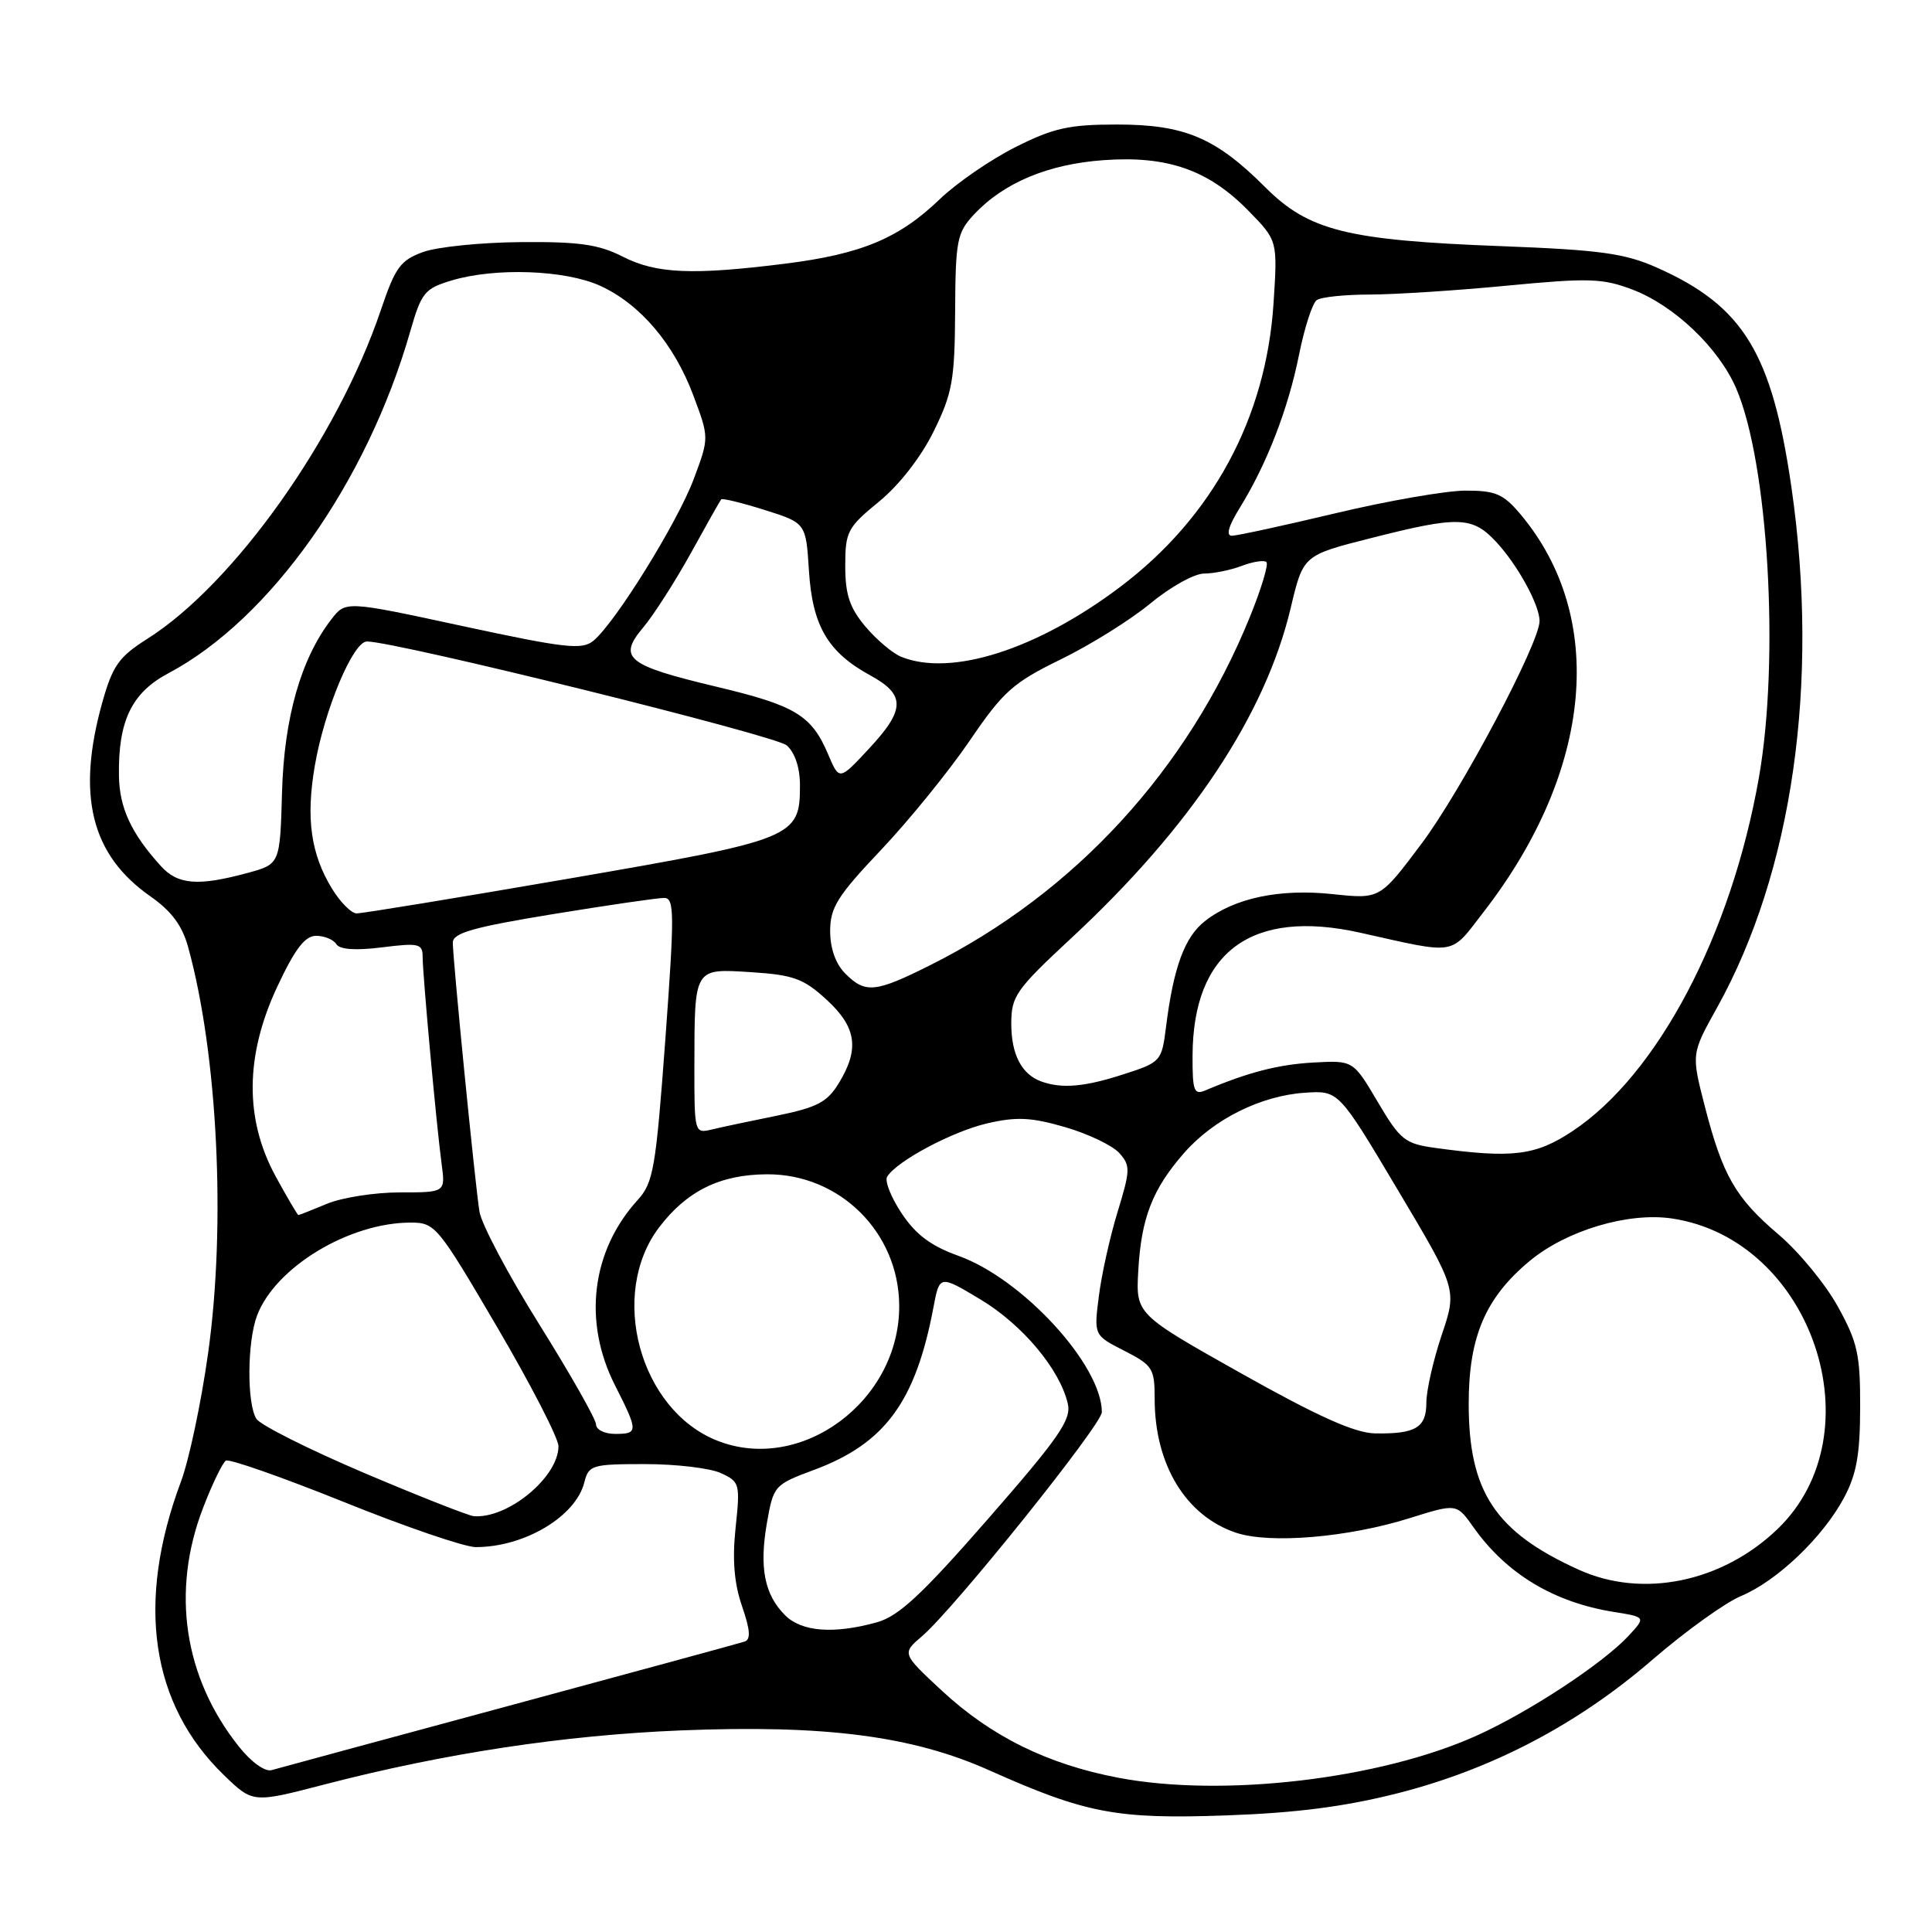<?xml version="1.0" encoding="UTF-8" standalone="no"?>
<!DOCTYPE svg PUBLIC "-//W3C//DTD SVG 1.1//EN" "http://www.w3.org/Graphics/SVG/1.1/DTD/svg11.dtd" >
<svg xmlns="http://www.w3.org/2000/svg" xmlns:xlink="http://www.w3.org/1999/xlink" version="1.1" viewBox="0 0 256 256">
 <g >
 <path fill="currentColor"
d=" M 185.22 237.61 C 197.74 234.42 209.03 228.50 218.96 219.92 C 223.31 216.16 228.58 212.37 230.68 211.49 C 235.45 209.50 241.50 203.74 244.32 198.50 C 246.00 195.37 246.47 192.75 246.48 186.50 C 246.50 179.47 246.14 177.85 243.51 173.10 C 241.86 170.12 238.34 165.85 235.69 163.60 C 229.96 158.73 228.27 155.80 225.89 146.57 C 224.11 139.64 224.11 139.64 227.49 133.57 C 237.52 115.56 241.11 90.56 237.39 64.68 C 234.81 46.77 231.02 40.56 219.55 35.46 C 215.29 33.57 212.06 33.12 199.00 32.62 C 178.45 31.84 173.42 30.58 167.63 24.79 C 161.08 18.24 156.96 16.50 148.00 16.50 C 141.66 16.50 139.58 16.96 134.54 19.50 C 131.26 21.15 126.76 24.25 124.54 26.38 C 119.12 31.59 114.14 33.67 104.02 34.94 C 91.74 36.48 86.95 36.27 82.50 34.00 C 79.35 32.39 76.71 32.01 69.04 32.08 C 63.79 32.12 57.96 32.71 56.07 33.39 C 53.06 34.48 52.37 35.43 50.47 41.07 C 44.73 58.05 31.00 77.39 19.52 84.65 C 15.76 87.03 14.93 88.20 13.57 93.02 C 10.11 105.37 12.05 113.25 19.90 118.75 C 22.71 120.71 24.15 122.64 24.93 125.50 C 28.85 139.69 29.96 162.37 27.57 179.34 C 26.66 185.85 25.04 193.50 23.97 196.34 C 17.99 212.35 19.96 225.82 29.67 235.21 C 33.50 238.92 33.50 238.92 43.00 236.45 C 58.86 232.33 74.74 229.92 90.19 229.29 C 109.32 228.52 120.87 230.01 131.07 234.57 C 143.89 240.30 147.96 241.07 162.50 240.55 C 171.81 240.22 178.26 239.38 185.22 237.61 Z  M 148.18 235.56 C 138.77 233.77 131.28 230.06 124.73 223.96 C 119.50 219.09 119.50 219.09 122.19 216.79 C 126.40 213.20 146.00 188.77 146.00 187.12 C 146.00 180.90 135.51 169.46 127.01 166.41 C 123.34 165.09 121.33 163.58 119.47 160.77 C 118.07 158.66 117.20 156.48 117.55 155.92 C 118.83 153.84 126.20 149.92 130.82 148.85 C 134.71 147.95 136.66 148.05 141.13 149.35 C 144.17 150.23 147.38 151.77 148.29 152.76 C 149.80 154.44 149.79 155.01 148.10 160.54 C 147.09 163.82 145.97 168.85 145.61 171.71 C 144.94 176.93 144.94 176.93 148.97 178.98 C 152.74 180.91 153.00 181.32 153.00 185.37 C 153.00 194.10 157.16 200.91 163.83 203.11 C 168.32 204.59 178.62 203.72 186.76 201.17 C 193.01 199.21 193.01 199.21 195.23 202.35 C 199.60 208.53 205.86 212.31 213.84 213.59 C 218.09 214.27 218.09 214.27 215.80 216.75 C 212.38 220.43 202.60 226.86 195.64 229.99 C 182.83 235.76 162.04 238.20 148.18 235.56 Z  M 31.67 231.45 C 24.36 222.29 22.64 210.85 26.92 199.77 C 28.13 196.62 29.49 193.82 29.93 193.54 C 30.37 193.27 37.40 195.74 45.56 199.02 C 53.71 202.31 61.58 205.00 63.04 205.00 C 69.50 205.00 76.30 200.94 77.43 196.41 C 78.00 194.13 78.45 194.00 85.47 194.00 C 89.56 194.00 94.08 194.53 95.51 195.19 C 98.02 196.33 98.09 196.60 97.47 202.44 C 97.02 206.69 97.28 209.79 98.32 212.82 C 99.41 215.97 99.50 217.24 98.66 217.52 C 98.02 217.73 84.00 221.55 67.50 226.01 C 51.00 230.47 36.82 234.31 35.99 234.55 C 35.12 234.80 33.29 233.49 31.67 231.45 Z  M 104.03 214.03 C 101.29 211.29 100.59 207.72 101.62 201.80 C 102.49 196.85 102.59 196.73 107.86 194.77 C 117.27 191.27 121.33 185.74 123.69 173.21 C 124.50 168.93 124.50 168.93 129.96 172.21 C 135.50 175.55 140.45 181.46 141.49 186.00 C 141.98 188.11 140.33 190.49 130.95 201.23 C 122.11 211.35 119.08 214.16 116.17 214.97 C 110.47 216.55 106.22 216.22 104.03 214.03 Z  M 209.18 207.99 C 198.12 202.98 194.61 197.67 194.61 186.00 C 194.61 177.13 196.83 171.94 202.72 167.06 C 207.60 163.02 215.78 160.59 221.57 161.46 C 240.09 164.23 248.78 189.87 235.53 202.61 C 228.18 209.67 217.63 211.83 209.18 207.99 Z  M 48.20 195.15 C 40.89 192.04 34.49 188.82 33.97 188.00 C 32.70 185.97 32.75 177.78 34.06 174.32 C 36.48 167.92 46.26 162.00 54.42 162.00 C 57.66 162.00 58.01 162.43 65.88 175.86 C 70.35 183.48 74.00 190.58 74.00 191.63 C 74.00 195.72 67.30 201.26 62.78 200.90 C 62.08 200.84 55.52 198.26 48.20 195.15 Z  M 95.00 190.88 C 84.74 186.79 80.60 171.46 87.36 162.60 C 91.03 157.79 95.43 155.63 101.63 155.60 C 111.27 155.55 119.08 163.29 119.15 172.96 C 119.25 185.62 106.16 195.33 95.00 190.88 Z  M 78.98 188.75 C 78.97 188.06 75.60 182.12 71.49 175.54 C 67.37 168.96 63.79 162.21 63.53 160.54 C 62.94 156.84 60.00 127.14 60.00 124.90 C 60.00 123.63 62.68 122.86 73.25 121.13 C 80.54 119.94 87.18 118.97 88.02 118.98 C 89.37 119.00 89.38 121.05 88.16 137.75 C 86.90 154.82 86.58 156.72 84.50 159.00 C 78.36 165.75 77.21 175.14 81.50 183.58 C 84.59 189.68 84.59 190.00 81.50 190.00 C 80.12 190.00 78.99 189.44 78.98 188.75 Z  M 164.50 182.00 C 150.50 174.13 150.50 174.13 150.83 168.35 C 151.22 161.37 152.72 157.53 156.92 152.75 C 160.84 148.28 167.10 145.17 172.94 144.79 C 177.38 144.50 177.38 144.50 185.22 157.68 C 193.07 170.86 193.07 170.86 191.03 176.90 C 189.92 180.22 189.00 184.25 189.00 185.86 C 189.00 189.18 187.57 190.03 182.17 189.93 C 179.52 189.88 174.59 187.67 164.50 182.00 Z  M 36.51 155.85 C 32.40 148.28 32.47 139.86 36.74 130.74 C 39.09 125.73 40.41 124.00 41.89 124.00 C 42.98 124.00 44.19 124.50 44.56 125.10 C 45.01 125.82 47.10 125.97 50.62 125.53 C 55.47 124.92 56.00 125.04 56.00 126.75 C 56.00 129.13 57.84 149.21 58.52 154.25 C 59.02 158.00 59.02 158.00 52.98 158.00 C 49.66 158.00 45.32 158.68 43.35 159.50 C 41.37 160.32 39.66 161.00 39.54 161.00 C 39.42 161.00 38.06 158.68 36.51 155.85 Z  M 190.15 152.10 C 186.16 151.55 185.53 151.05 182.55 146.00 C 179.30 140.50 179.30 140.50 174.05 140.79 C 169.39 141.05 165.42 142.07 159.75 144.47 C 158.21 145.13 158.00 144.58 158.02 139.86 C 158.08 126.08 165.86 120.38 180.24 123.59 C 193.24 126.49 192.06 126.69 196.61 120.81 C 211.07 102.12 212.94 81.78 201.46 68.13 C 199.19 65.44 198.16 65.00 194.16 65.01 C 191.60 65.02 183.88 66.36 177.00 68.00 C 170.12 69.64 163.93 70.98 163.24 70.99 C 162.41 71.00 162.78 69.70 164.30 67.25 C 167.86 61.49 170.70 54.16 172.13 47.00 C 172.85 43.42 173.90 40.17 174.47 39.77 C 175.04 39.36 178.20 39.03 181.50 39.03 C 184.80 39.02 192.99 38.50 199.69 37.85 C 210.56 36.81 212.36 36.87 216.33 38.38 C 221.85 40.49 227.71 46.07 230.04 51.43 C 234.30 61.27 235.83 87.26 233.07 103.00 C 229.41 123.88 219.64 142.41 208.35 149.89 C 203.45 153.14 200.38 153.51 190.15 152.10 Z  M 92.01 141.36 C 92.03 128.11 91.90 128.34 99.56 128.82 C 105.12 129.18 106.48 129.67 109.50 132.44 C 113.49 136.09 113.92 138.98 111.15 143.52 C 109.61 146.05 108.28 146.74 102.91 147.84 C 99.38 148.55 95.49 149.38 94.25 149.68 C 92.04 150.21 92.00 150.04 92.01 141.36 Z  M 138.00 143.31 C 135.38 142.37 134.00 139.74 134.00 135.65 C 134.00 131.99 134.60 131.14 142.00 124.26 C 157.80 109.58 167.66 94.74 171.03 80.54 C 172.68 73.58 172.68 73.58 181.59 71.32 C 193.21 68.36 195.07 68.41 198.20 71.75 C 201.06 74.80 204.00 80.15 204.00 82.29 C 204.00 85.20 193.60 104.82 188.34 111.82 C 182.85 119.14 182.85 119.14 176.63 118.48 C 169.57 117.72 163.55 118.99 159.65 122.06 C 156.96 124.18 155.49 128.17 154.50 136.11 C 153.93 140.63 153.82 140.76 148.84 142.36 C 143.71 144.02 140.73 144.28 138.00 143.31 Z  M 112.00 129.00 C 110.73 127.73 110.00 125.67 110.00 123.37 C 110.00 120.25 110.96 118.72 116.75 112.61 C 120.46 108.69 125.74 102.18 128.48 98.16 C 132.94 91.61 134.22 90.47 140.54 87.38 C 144.44 85.48 149.78 82.15 152.42 79.97 C 155.06 77.78 158.26 76.00 159.54 76.00 C 160.82 76.00 163.09 75.54 164.57 74.97 C 166.06 74.41 167.52 74.19 167.81 74.48 C 168.11 74.77 167.12 78.05 165.61 81.76 C 157.38 102.00 142.44 118.28 123.28 127.88 C 115.97 131.54 114.67 131.67 112.00 129.00 Z  M 43.99 117.75 C 41.18 113.15 40.52 108.43 41.71 101.49 C 42.98 94.06 46.78 85.00 48.62 85.00 C 52.47 85.00 102.75 97.44 104.25 98.77 C 105.33 99.72 106.00 101.74 106.00 104.04 C 106.00 110.98 105.32 111.25 75.50 116.40 C 60.65 118.96 47.93 121.05 47.24 121.03 C 46.54 121.01 45.08 119.54 43.99 117.75 Z  M 21.31 114.75 C 17.39 110.43 15.82 107.05 15.76 102.77 C 15.65 95.52 17.45 91.79 22.31 89.21 C 35.80 82.06 48.63 63.92 54.36 43.91 C 55.84 38.76 56.26 38.24 59.85 37.16 C 65.64 35.43 74.87 35.76 79.51 37.86 C 84.82 40.28 89.32 45.57 91.88 52.42 C 93.97 58.00 93.97 58.00 91.93 63.46 C 89.77 69.23 81.52 82.54 78.62 84.91 C 77.12 86.14 74.91 85.89 61.35 82.97 C 45.80 79.61 45.80 79.61 43.91 82.06 C 39.88 87.27 37.64 95.11 37.37 105.00 C 37.10 114.50 37.10 114.50 32.80 115.67 C 26.24 117.45 23.56 117.24 21.31 114.75 Z  M 109.74 99.97 C 107.55 94.79 105.42 93.49 95.00 91.01 C 83.04 88.16 81.82 87.19 85.23 83.14 C 86.61 81.50 89.44 77.08 91.52 73.33 C 93.59 69.57 95.41 66.35 95.56 66.17 C 95.70 65.99 98.29 66.62 101.31 67.57 C 106.79 69.30 106.79 69.30 107.19 75.64 C 107.65 82.94 109.70 86.43 115.33 89.50 C 120.02 92.06 119.97 94.04 115.10 99.25 C 111.21 103.43 111.21 103.43 109.74 99.97 Z  M 119.42 87.03 C 118.27 86.57 116.14 84.76 114.67 83.02 C 112.58 80.53 112.00 78.79 112.00 74.99 C 112.00 70.45 112.29 69.89 116.47 66.47 C 119.17 64.26 122.05 60.55 123.72 57.15 C 126.19 52.13 126.51 50.37 126.56 41.27 C 126.61 31.84 126.80 30.84 129.06 28.42 C 132.98 24.22 138.88 21.74 146.25 21.22 C 154.71 20.61 160.15 22.52 165.45 27.95 C 169.29 31.88 169.29 31.88 168.75 40.19 C 167.76 55.39 160.67 68.52 148.47 77.74 C 137.45 86.06 126.04 89.71 119.42 87.03 Z "/>
</g>
</svg>